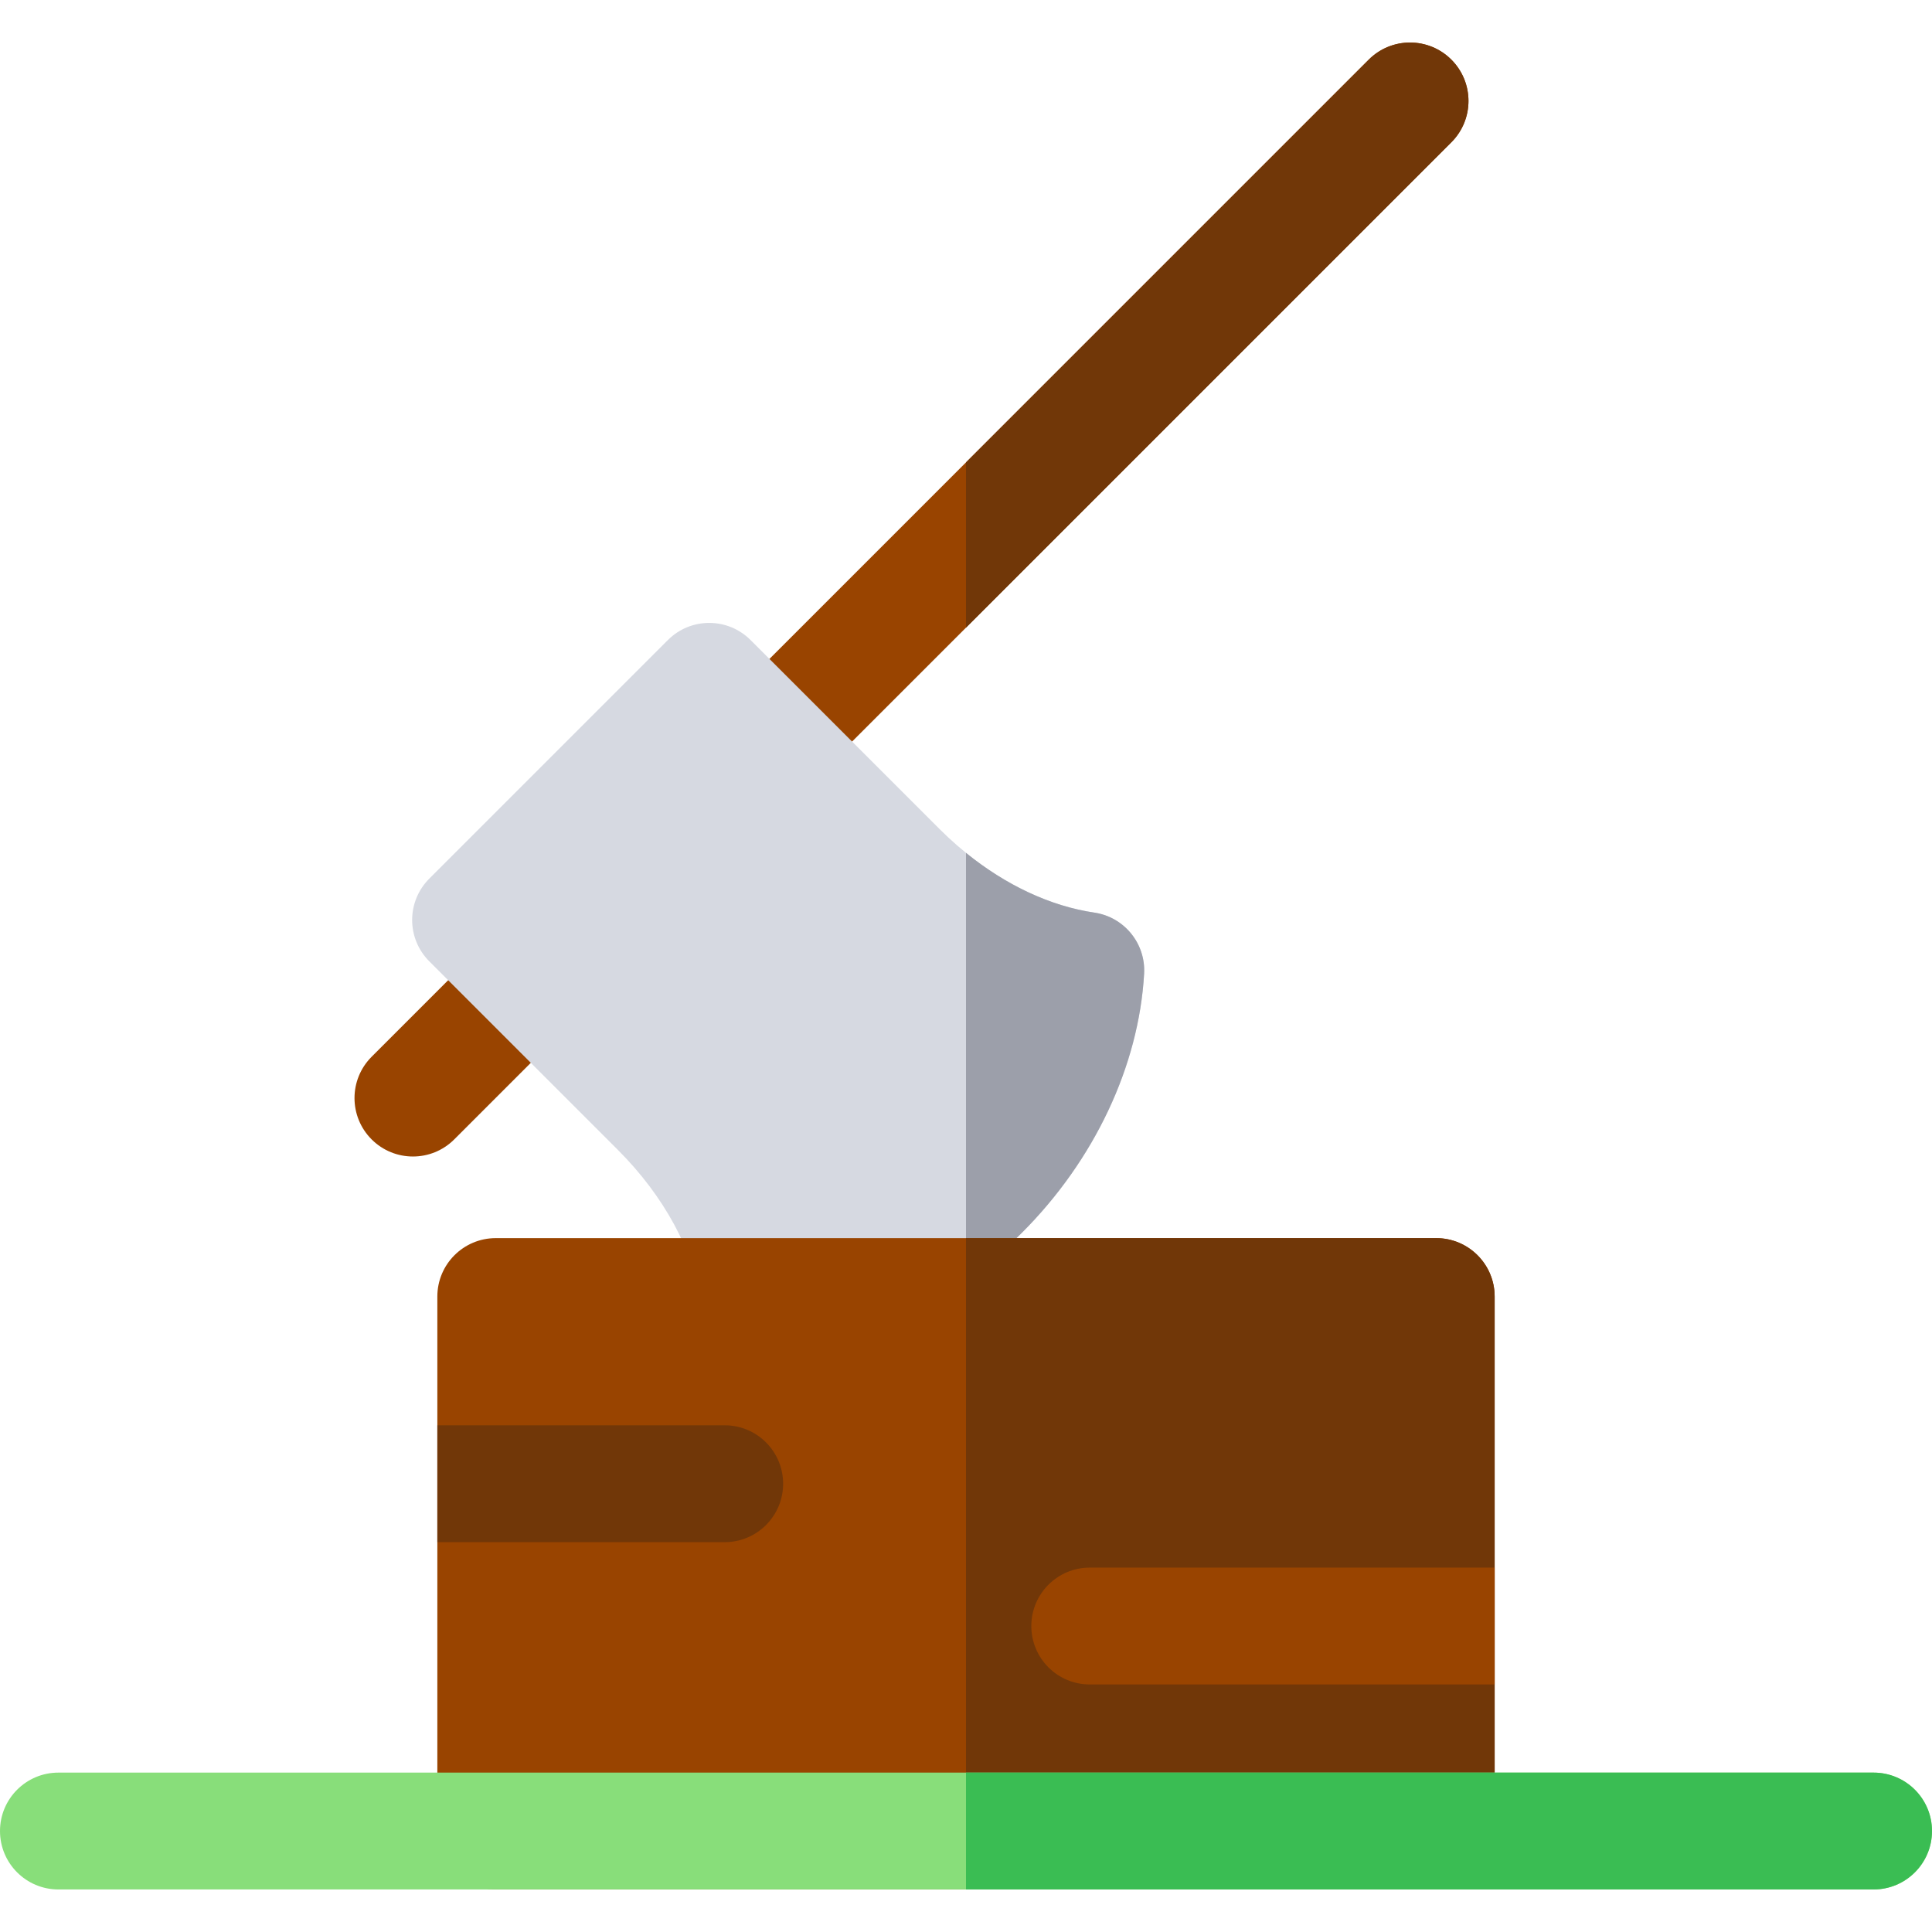 <?xml version="1.0" encoding="iso-8859-1"?>
<!-- Generator: Adobe Illustrator 19.0.0, SVG Export Plug-In . SVG Version: 6.00 Build 0)  -->
<svg version="1.1" id="Capa_1" xmlns="http://www.w3.org/2000/svg" xmlns:xlink="http://www.w3.org/1999/xlink" x="0px" y="0px"
	 viewBox="0 0 512 512" style="enable-background:new 0 0 512 512;" xml:space="preserve">
<g>
	<path style="fill:#994400;" d="M203.911,212.006c-3.963,0-7.926-1.511-10.948-4.536c-6.047-6.047-6.047-15.85,0-21.897
		L362.729,15.808c6.046-6.047,15.85-6.047,21.897,0s6.047,15.85,0,21.897L214.86,207.471
		C211.837,210.495,207.874,212.006,203.911,212.006z"/>
	<path style="fill:#994400;" d="M109.432,306.486c-3.963,0-7.926-1.511-10.948-4.536c-6.047-6.047-6.047-15.85,0-21.897
		l31.236-31.236c6.046-6.047,15.85-6.047,21.897,0c6.047,6.047,6.047,15.85,0,21.897l-31.236,31.236
		C117.356,304.975,113.395,306.486,109.432,306.486z"/>
</g>
<path style="fill:#D6D9E1;" d="M201.301,359.084c-7.63,0-14.185-5.595-15.308-13.233c-2.095-14.26-9.987-28.851-22.22-41.083
	l-50.014-50.014c-2.904-2.904-4.536-6.842-4.536-10.948c0-4.106,1.631-8.044,4.536-10.948l63.245-63.244
	c6.047-6.047,15.851-6.047,21.897,0l50.014,50.014c12.232,12.232,26.822,20.123,41.085,22.22
	c7.932,1.166,13.661,8.194,13.206,16.199c-1.39,24.435-13.191,49.451-32.376,68.636s-44.2,30.985-68.636,32.377
	C201.894,359.076,201.596,359.084,201.301,359.084z"/>
<path style="fill:#713708;" d="M362.729,15.808L256,122.537v43.795L384.626,37.705c6.047-6.047,6.047-15.85,0-21.897
	C378.58,9.761,368.775,9.761,362.729,15.808z"/>
<path style="fill:#9C9FAA;" d="M289.998,241.847c-11.597-1.705-23.412-7.242-33.998-15.828v113.22
	c5.221-3.729,10.196-7.925,14.827-12.557c19.185-19.185,30.986-44.201,32.376-68.636
	C303.659,250.042,297.929,243.014,289.998,241.847z"/>
<path style="fill:#994400;" d="M380.616,500.727H131.384c-8.551,0-15.484-6.933-15.484-15.484V343.6
	c0-8.551,6.933-15.484,15.484-15.484h249.231c8.551,0,15.484,6.933,15.484,15.484v141.643
	C396.1,493.795,389.167,500.727,380.616,500.727z"/>
<path style="fill:#713708;" d="M380.616,328.116H256v172.611h124.616c8.551,0,15.484-6.933,15.484-15.484V343.6
	C396.1,335.049,389.167,328.116,380.616,328.116z"/>
<path style="fill:#88DE7A;" d="M496.516,500.727H15.484C6.933,500.727,0,493.795,0,485.244s6.933-15.484,15.484-15.484h481.032
	c8.551,0,15.484,6.933,15.484,15.484S505.067,500.727,496.516,500.727z"/>
<path style="fill:#713708;" d="M192.053,377.718h-76.152v30.968h76.152c8.551,0,15.484-6.933,15.484-15.484
	C207.536,384.651,200.604,377.718,192.053,377.718z"/>
<path style="fill:#994400;" d="M396.1,415.431H288.795c-8.551,0-15.484,6.933-15.484,15.484c0,8.551,6.933,15.484,15.484,15.484
	H396.1V415.431z"/>
<path style="fill:#3ABD53;" d="M496.516,469.76H256v30.968h240.516c8.551,0,15.484-6.933,15.484-15.484
	S505.067,469.76,496.516,469.76z"/>
<g>
</g>
<g>
</g>
<g>
</g>
<g>
</g>
<g>
</g>
<g>
</g>
<g>
</g>
<g>
</g>
<g>
</g>
<g>
</g>
<g>
</g>
<g>
</g>
<g>
</g>
<g>
</g>
<g>
</g>
</svg>
